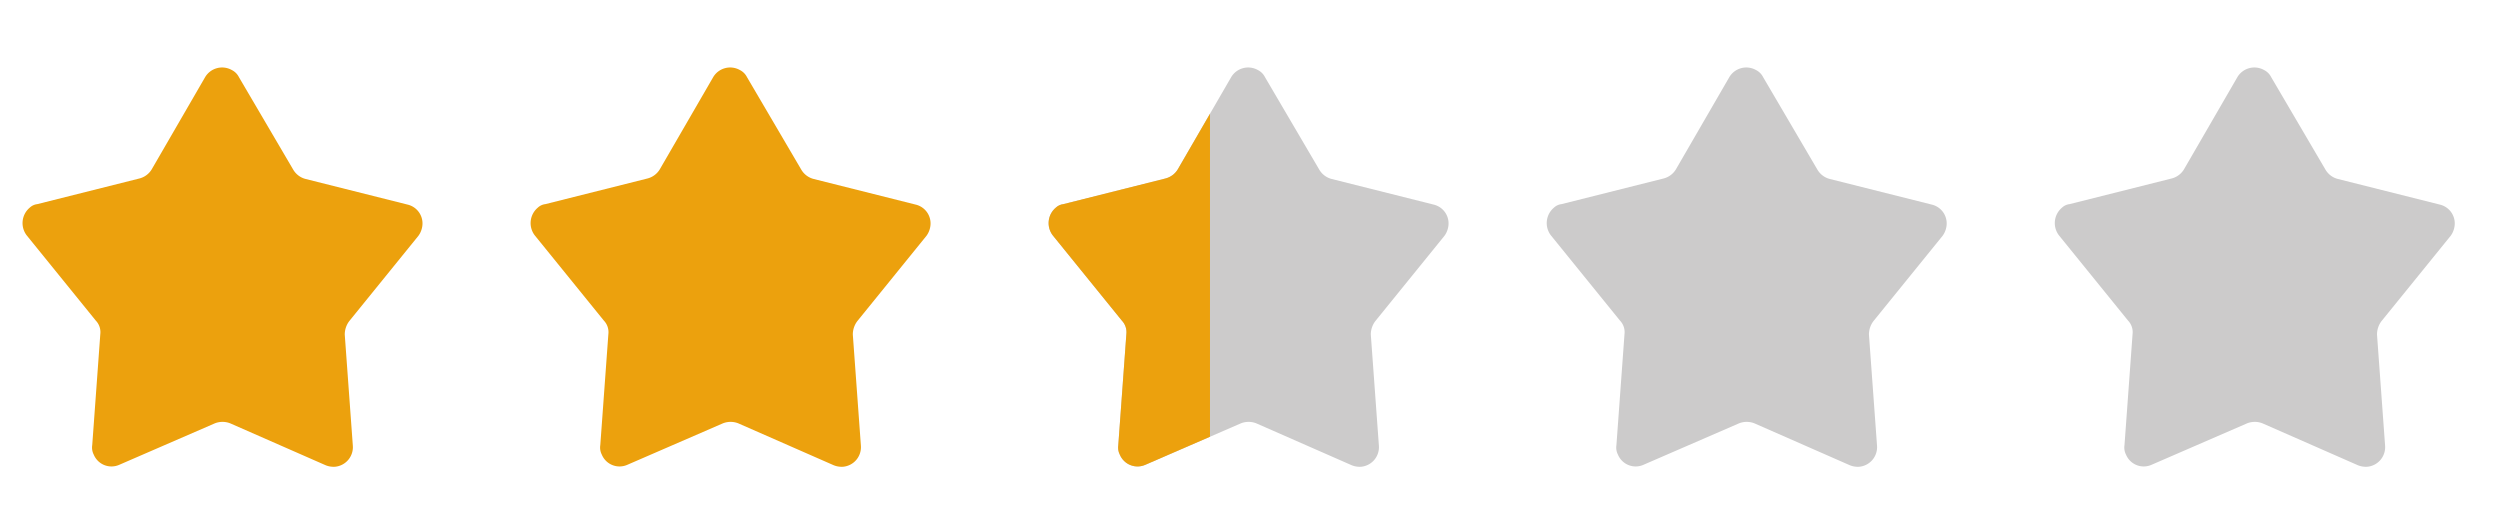 <svg id="Calque_1" data-name="Calque 1" xmlns="http://www.w3.org/2000/svg" xmlns:xlink="http://www.w3.org/1999/xlink" viewBox="0 0 496 101"><defs><style>.cls-1{fill:none;}.cls-2{fill:#eca10d;}.cls-3{fill:#cccbcb;}.cls-4{clip-path:url(#clip-path);}</style><clipPath id="clip-path"><path id="Polygone_5" data-name="Polygone 5" class="cls-1" d="M244.27,15.3a3.92,3.92,0,0,1,5.3-1.4,3.16,3.16,0,0,1,1.4,1.4l10.8,18.4a4,4,0,0,0,2.4,1.8l20.3,5.1a3.84,3.84,0,0,1,2.8,4.7,4.13,4.13,0,0,1-.7,1.5l-13.7,16.9a4.39,4.39,0,0,0-.9,2.7l1.6,22a3.9,3.9,0,0,1-3.5,4.2,4.22,4.22,0,0,1-1.9-.3L249.27,84a4.15,4.15,0,0,0-3.1,0l-18.9,8.2a3.81,3.81,0,0,1-5.1-2,3.08,3.08,0,0,1-.3-1.9l1.6-22a3.32,3.32,0,0,0-.9-2.7l-13.7-16.9a4,4,0,0,1,.6-5.5,2.63,2.63,0,0,1,1.5-.7l20.3-5.1a4,4,0,0,0,2.4-1.8Z"/></clipPath></defs><path id="Polygone_1" data-name="Polygone 1" class="cls-2" d="M40.7,15.3A3.92,3.92,0,0,1,46,13.9a3.16,3.16,0,0,1,1.4,1.4L58.2,33.7a4,4,0,0,0,2.4,1.8l20.3,5.1a3.84,3.84,0,0,1,2.8,4.7,4.13,4.13,0,0,1-.7,1.5L69.3,63.7a4.39,4.39,0,0,0-.9,2.7l1.6,22a3.9,3.9,0,0,1-3.5,4.2,4.22,4.22,0,0,1-1.9-.3L45.7,84a4.15,4.15,0,0,0-3.1,0L23.7,92.2a3.81,3.81,0,0,1-5.1-2,3.08,3.08,0,0,1-.3-1.9l1.6-22a3.32,3.32,0,0,0-.9-2.7L5.3,46.7a4,4,0,0,1,.6-5.5,2.63,2.63,0,0,1,1.5-.7l20.3-5.1a4,4,0,0,0,2.4-1.8Z"/><path id="Polygone_4" data-name="Polygone 4" class="cls-3" d="M343.1,15.3a3.92,3.92,0,0,1,5.3-1.4,3.16,3.16,0,0,1,1.4,1.4l10.8,18.4a4,4,0,0,0,2.4,1.8l20.3,5.1a3.84,3.84,0,0,1,2.8,4.7,4.13,4.13,0,0,1-.7,1.5L371.7,63.7a4.39,4.39,0,0,0-.9,2.7l1.6,22a3.9,3.9,0,0,1-3.5,4.2,4.22,4.22,0,0,1-1.9-.3L348.1,84a4.15,4.15,0,0,0-3.1,0l-18.9,8.2a3.81,3.81,0,0,1-5.1-2,3.08,3.08,0,0,1-.3-1.9l1.6-22a3.32,3.32,0,0,0-.9-2.7L307.7,46.7a4,4,0,0,1,.6-5.5,2.63,2.63,0,0,1,1.5-.7l20.3-5.1a4,4,0,0,0,2.4-1.8Z"/><g id="Groupe_5863" data-name="Groupe 5863"><path id="Polygone_5-2" data-name="Polygone 5" class="cls-3" d="M443.9,15.3a3.92,3.92,0,0,1,5.3-1.4,3.16,3.16,0,0,1,1.4,1.4l10.8,18.4a4,4,0,0,0,2.4,1.8l20.3,5.1a3.84,3.84,0,0,1,2.8,4.7,4.13,4.13,0,0,1-.7,1.5L472.5,63.7a4.39,4.39,0,0,0-.9,2.7l1.6,22a3.9,3.9,0,0,1-3.5,4.2,4.22,4.22,0,0,1-1.9-.3L448.9,84a4.15,4.15,0,0,0-3.1,0l-18.9,8.2a3.81,3.81,0,0,1-5.1-2,3.08,3.08,0,0,1-.3-1.9l1.6-22a3.32,3.32,0,0,0-.9-2.7L408.5,46.7a4,4,0,0,1,.6-5.5,2.63,2.63,0,0,1,1.5-.7l20.3-5.1a4,4,0,0,0,2.4-1.8Z"/></g><g id="Groupe_5863-2" data-name="Groupe 5863"><path id="Polygone_5-3" data-name="Polygone 5" class="cls-2" d="M141.5,15.3a3.92,3.92,0,0,1,5.3-1.4,3.16,3.16,0,0,1,1.4,1.4L159,33.7a4,4,0,0,0,2.4,1.8l20.3,5.1a3.84,3.84,0,0,1,2.8,4.7,4.13,4.13,0,0,1-.7,1.5L170.1,63.7a4.39,4.39,0,0,0-.9,2.7l1.6,22a3.9,3.9,0,0,1-3.5,4.2,4.22,4.22,0,0,1-1.9-.3L146.5,84a4.15,4.15,0,0,0-3.1,0l-18.9,8.2a3.81,3.81,0,0,1-5.1-2,3.08,3.08,0,0,1-.3-1.9l1.6-22a3.32,3.32,0,0,0-.9-2.7L106.1,46.7a4,4,0,0,1,.6-5.5,2.63,2.63,0,0,1,1.5-.7l20.3-5.1a4,4,0,0,0,2.4-1.8Z"/></g><g id="Groupe_5863-3" data-name="Groupe 5863"><path id="Polygone_5-4" data-name="Polygone 5" class="cls-3" d="M244.27,15.3a3.92,3.92,0,0,1,5.3-1.4,3.16,3.16,0,0,1,1.4,1.4l10.8,18.4a4,4,0,0,0,2.4,1.8l20.3,5.1a3.84,3.84,0,0,1,2.8,4.7,4.13,4.13,0,0,1-.7,1.5l-13.7,16.9a4.39,4.39,0,0,0-.9,2.7l1.6,22a3.9,3.9,0,0,1-3.5,4.2,4.22,4.22,0,0,1-1.9-.3L249.27,84a4.15,4.15,0,0,0-3.1,0l-18.9,8.2a3.81,3.81,0,0,1-5.1-2,3.08,3.08,0,0,1-.3-1.9l1.6-22a3.32,3.32,0,0,0-.9-2.7l-13.7-16.9a4,4,0,0,1,.6-5.5,2.63,2.63,0,0,1,1.5-.7l20.3-5.1a4,4,0,0,0,2.4-1.8Z"/></g><g class="cls-4"><rect class="cls-2" x="208.02" y="6.85" width="32.04" height="91.56"/></g></svg>